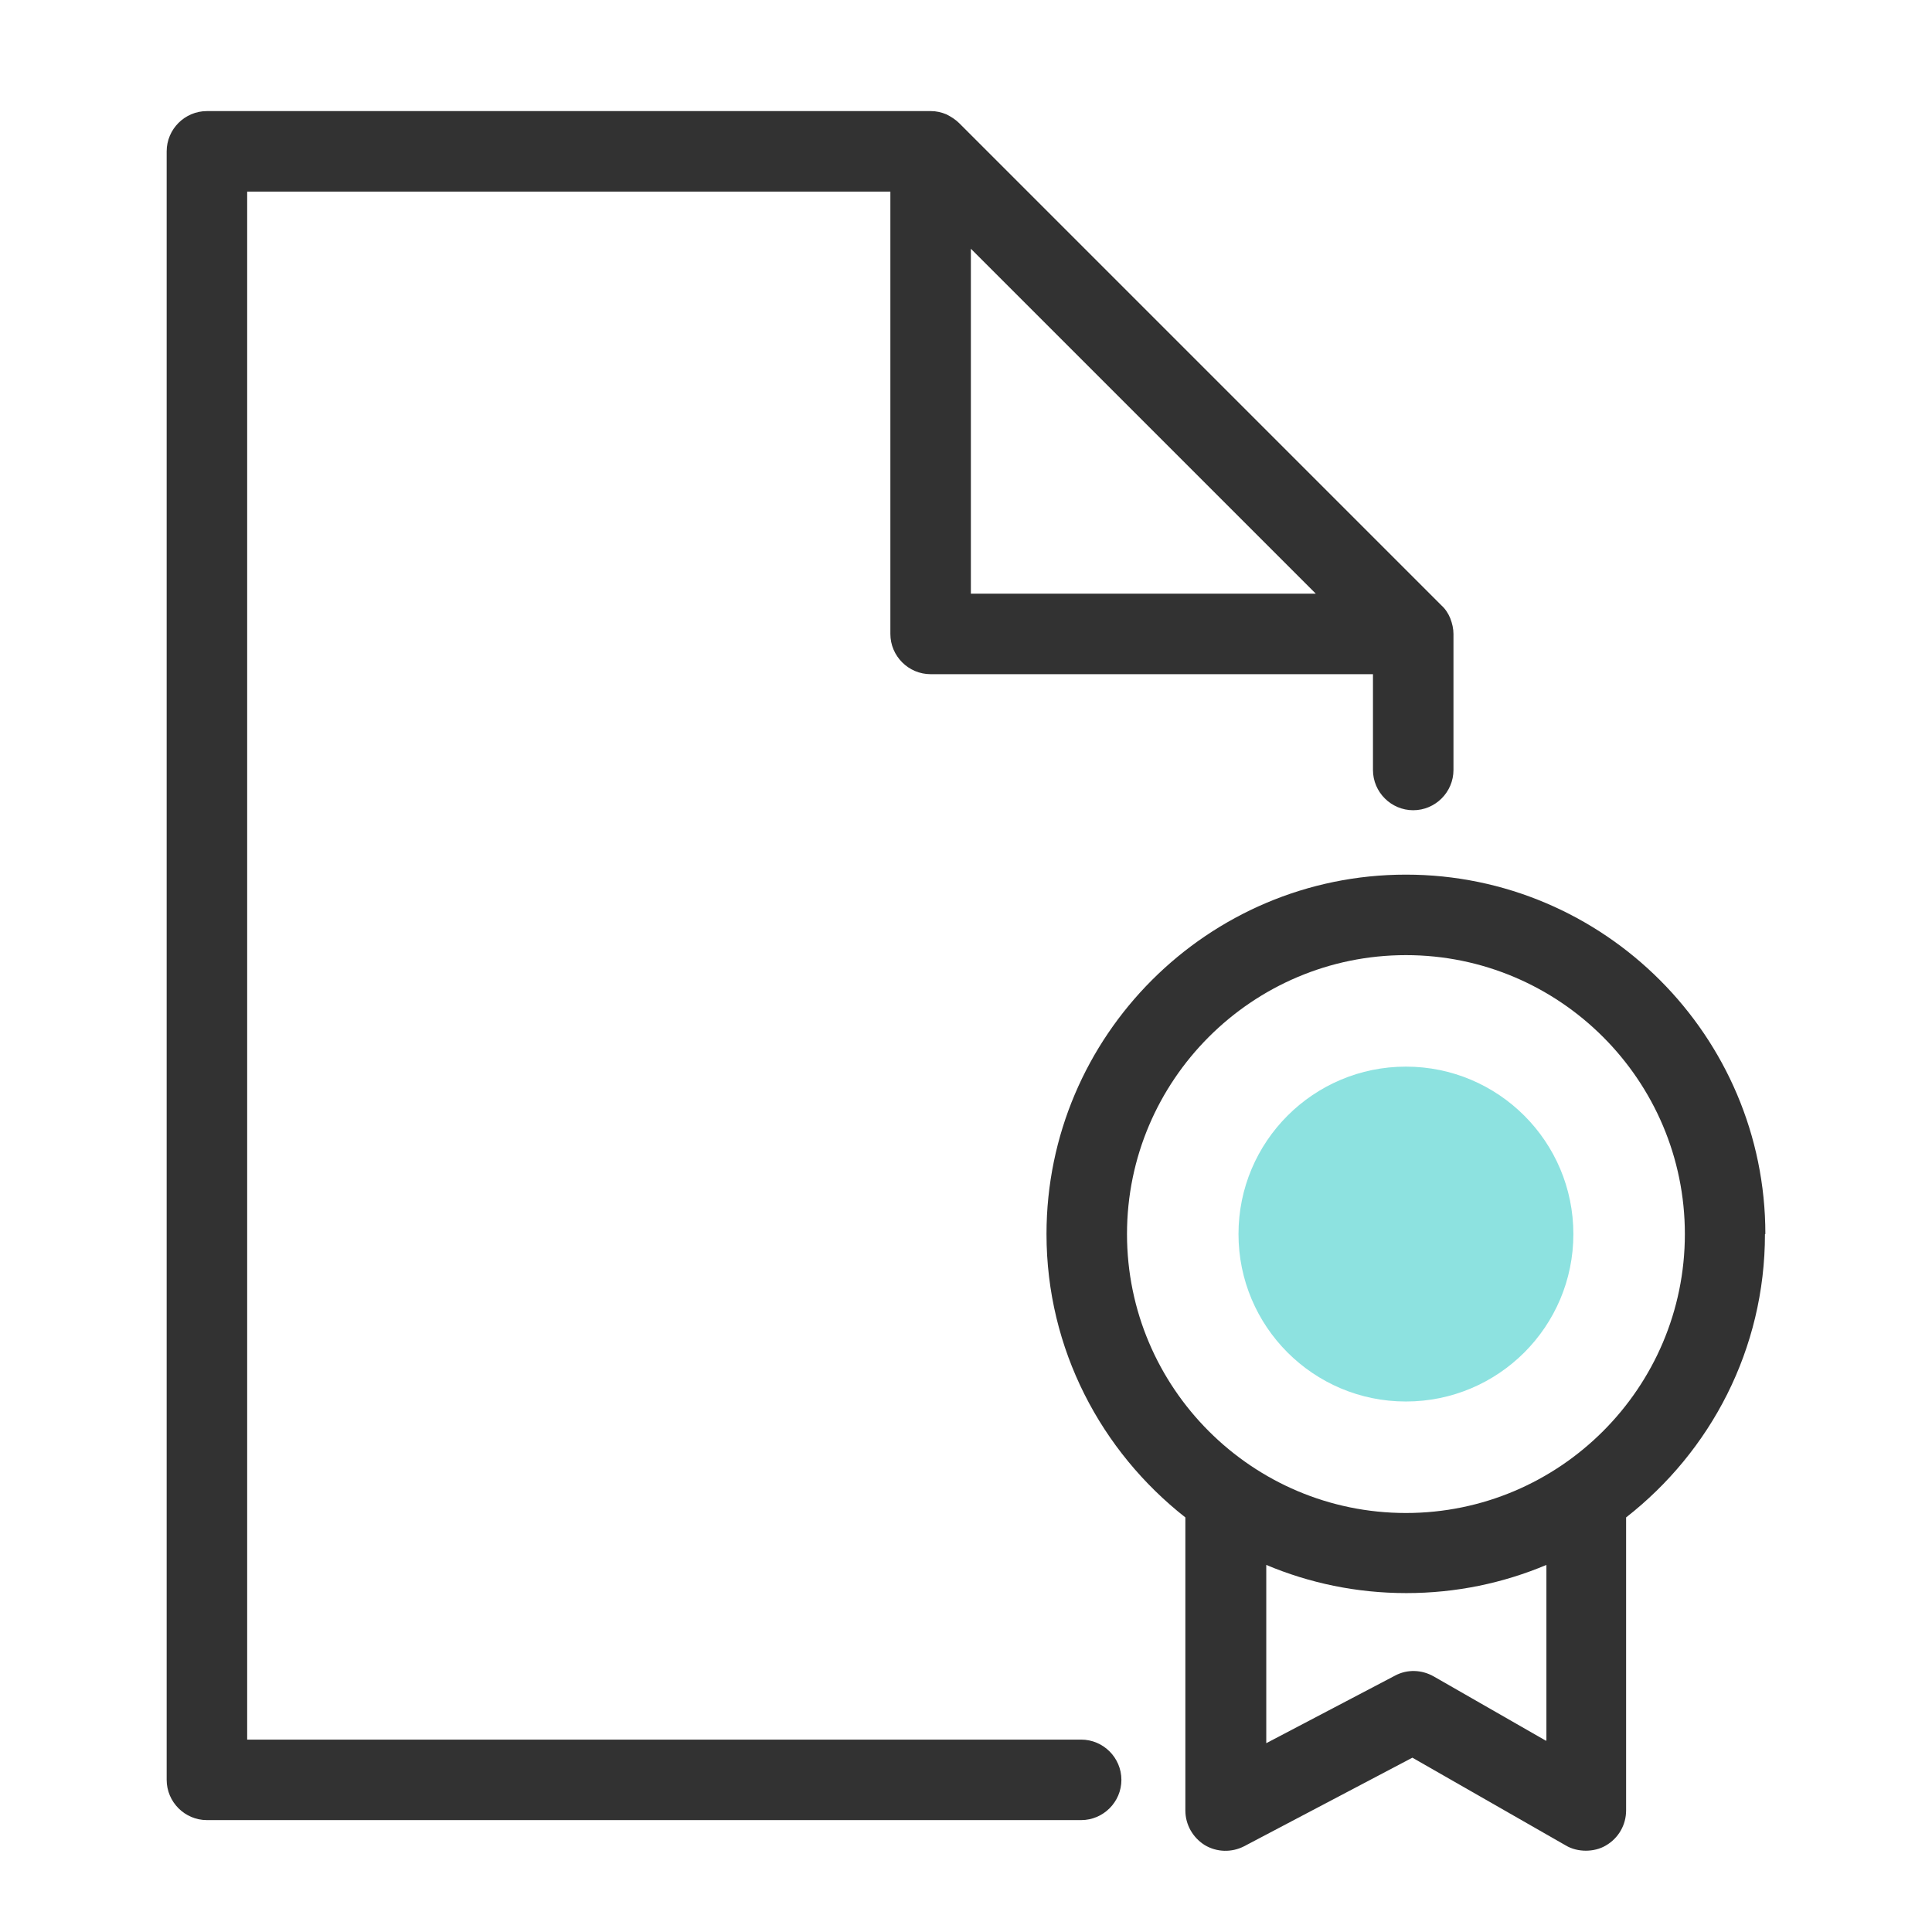 <svg width="48" height="48" viewBox="0 0 48 48" fill="none" xmlns="http://www.w3.org/2000/svg">
<path d="M34.929 34.82C37.227 34.82 39.09 32.958 39.09 30.66C39.09 28.363 37.227 26.5 34.929 26.5C32.632 26.5 30.77 28.363 30.77 30.66C30.77 32.958 32.632 34.82 34.929 34.82Z" fill="#8DE2E0"/>
<path d="M43.86 30.66C43.86 25.739 39.85 21.73 34.93 21.73C30.01 21.73 26 25.739 26 30.66C26 33.52 27.36 36.059 29.45 37.7V44.98C29.45 45.33 29.63 45.65 29.93 45.84C30.23 46.02 30.6 46.029 30.91 45.87L35.09 43.669L38.9 45.849C39.05 45.94 39.23 45.98 39.4 45.98C39.57 45.98 39.75 45.94 39.9 45.849C40.21 45.669 40.4 45.34 40.4 44.98V37.7C42.5 36.059 43.85 33.52 43.85 30.66H43.86ZM28 30.66C28 26.84 31.11 23.73 34.93 23.73C38.75 23.73 41.86 26.84 41.86 30.66C41.86 34.48 38.75 37.59 34.93 37.59C31.11 37.59 28 34.48 28 30.66ZM38.41 43.249L35.62 41.65C35.32 41.48 34.96 41.469 34.66 41.63L31.46 43.309V38.88C32.53 39.33 33.7 39.58 34.94 39.58C36.18 39.58 37.35 39.33 38.42 38.88V43.239L38.41 43.249Z" fill="#323232"/>
<path d="M26.861 43.22H6.141V4.76H22.121V15.75C22.121 16.3 22.571 16.75 23.121 16.75H34.111V19.13C34.111 19.68 34.561 20.13 35.111 20.13C35.661 20.13 36.111 19.68 36.111 19.13V15.75C36.111 15.62 36.081 15.49 36.031 15.36C35.981 15.24 35.911 15.13 35.811 15.04L23.831 3.06C23.741 2.97 23.631 2.9 23.511 2.84C23.391 2.79 23.261 2.76 23.131 2.76H5.141C4.591 2.76 4.141 3.21 4.141 3.76V44.22C4.141 44.77 4.591 45.22 5.141 45.22H26.861C27.411 45.22 27.861 44.77 27.861 44.22C27.861 43.67 27.411 43.22 26.861 43.22ZM24.121 6.18L32.691 14.75H24.121V6.18Z" fill="#323232"/>
</svg>
